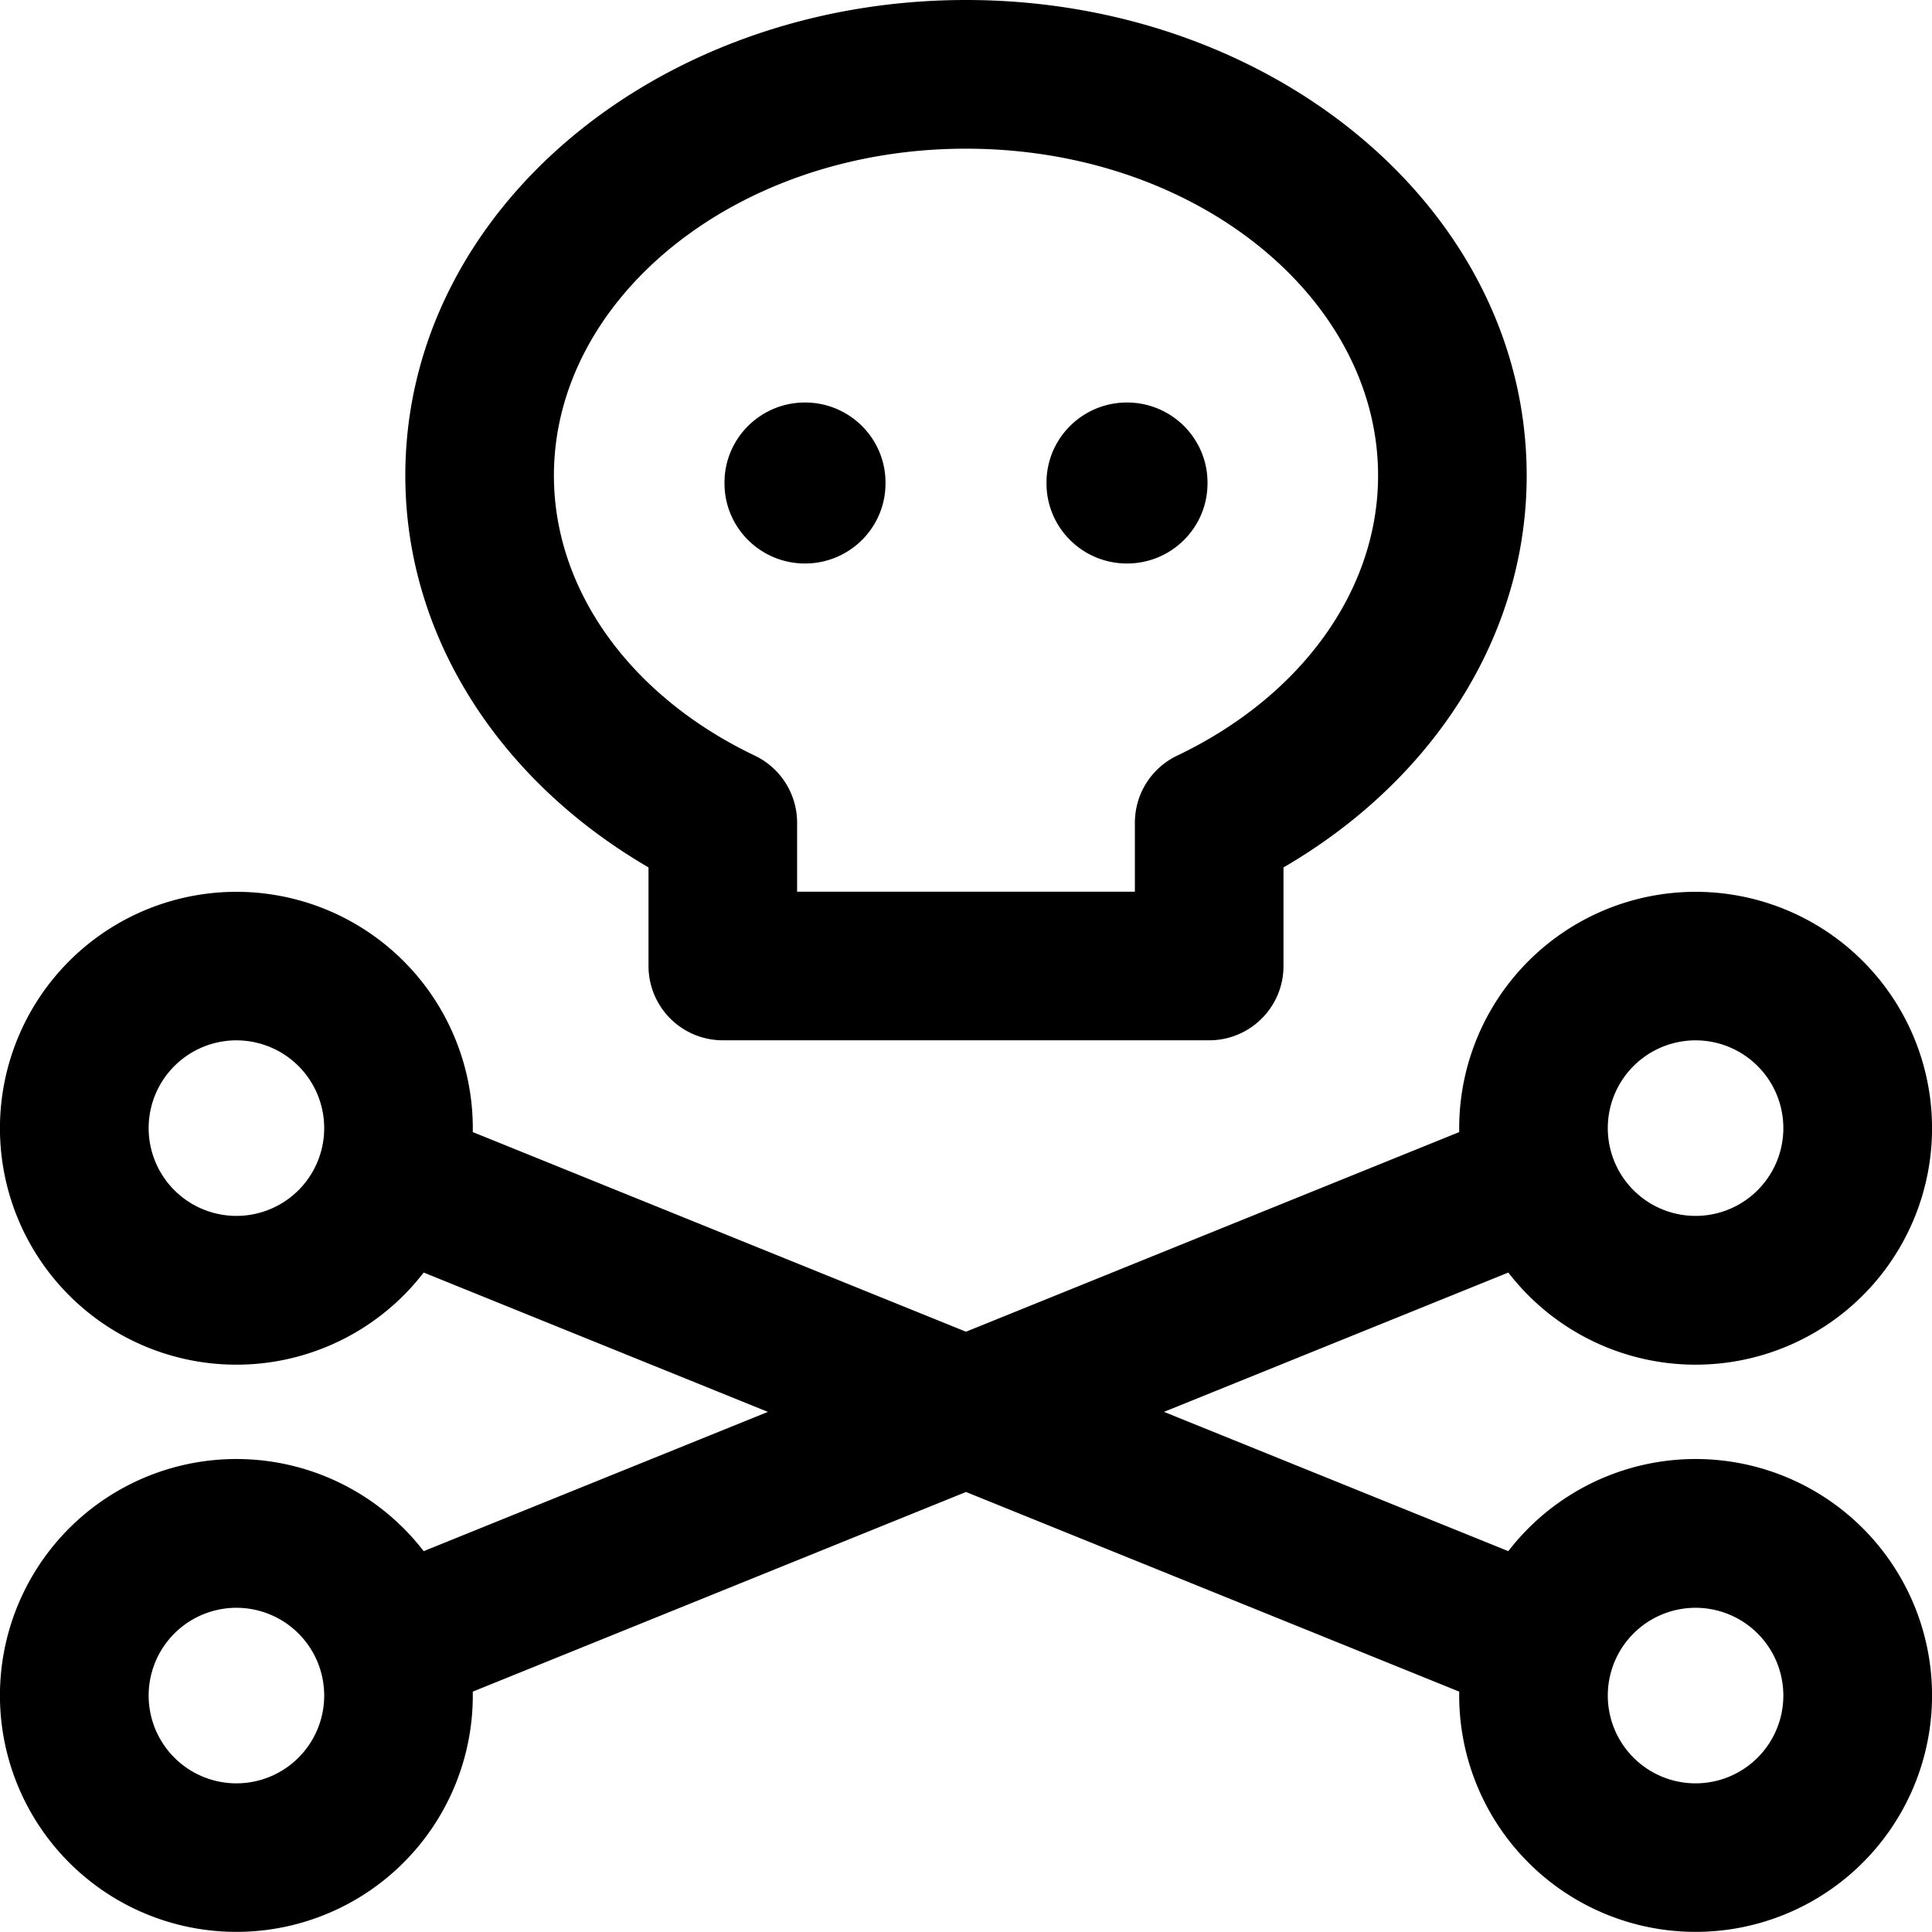 <svg xmlns="http://www.w3.org/2000/svg" width="24" height="24" viewBox="0 0 24 24">
    <path fill="#000" fill-rule="evenodd" d="M14.46 17.539l4.277 1.73a2.937 2.937 0 1 1-.61 1.745L12 18.534l-6.127 2.48a2.937 2.937 0 1 1-.61-1.745l4.276-1.73-4.276-1.731a2.937 2.937 0 1 1 .61-1.745L12 16.543l6.127-2.48a2.937 2.937 0 1 1 .61 1.745l-4.276 1.73zm1.484-6.764V12c0 .51-.413.923-.923.923H8.979A.923.923 0 0 1 8.056 12v-1.225C6.2 9.695 5.035 7.901 5.035 5.908 5.035 2.602 8.189 0 12 0s6.965 2.602 6.965 5.908c0 1.993-1.165 3.787-3.02 4.867zm-6.042.302h4.196v-.857c0-.356.204-.68.525-.833 1.55-.741 2.496-2.06 2.496-3.48 0-2.199-2.257-4.06-5.119-4.06-2.862 0-5.119 1.861-5.119 4.06 0 1.42.945 2.739 2.496 3.48.32.153.525.477.525.833v.857zM9 5.995C9 5.445 9.448 5 10 5s1 .445 1 .995v.01c0 .55-.448.995-1 .995s-1-.445-1-.995v-.01zm4 0c0-.55.448-.995 1-.995s1 .445 1 .995v.01c0 .55-.448.995-1 .995s-1-.445-1-.995v-.01zm7.292 14.297a1.09 1.09 0 1 0 1.542 1.542 1.09 1.09 0 0 0-1.542-1.542zM3.708 14.785a1.09 1.09 0 1 0-1.542-1.542 1.09 1.09 0 0 0 1.542 1.542zm0 5.507a1.09 1.09 0 1 0-1.542 1.542 1.09 1.09 0 0 0 1.542-1.542zm16.584-5.507a1.09 1.09 0 1 0 1.542-1.542 1.09 1.09 0 0 0-1.542 1.542z"/>
</svg>
